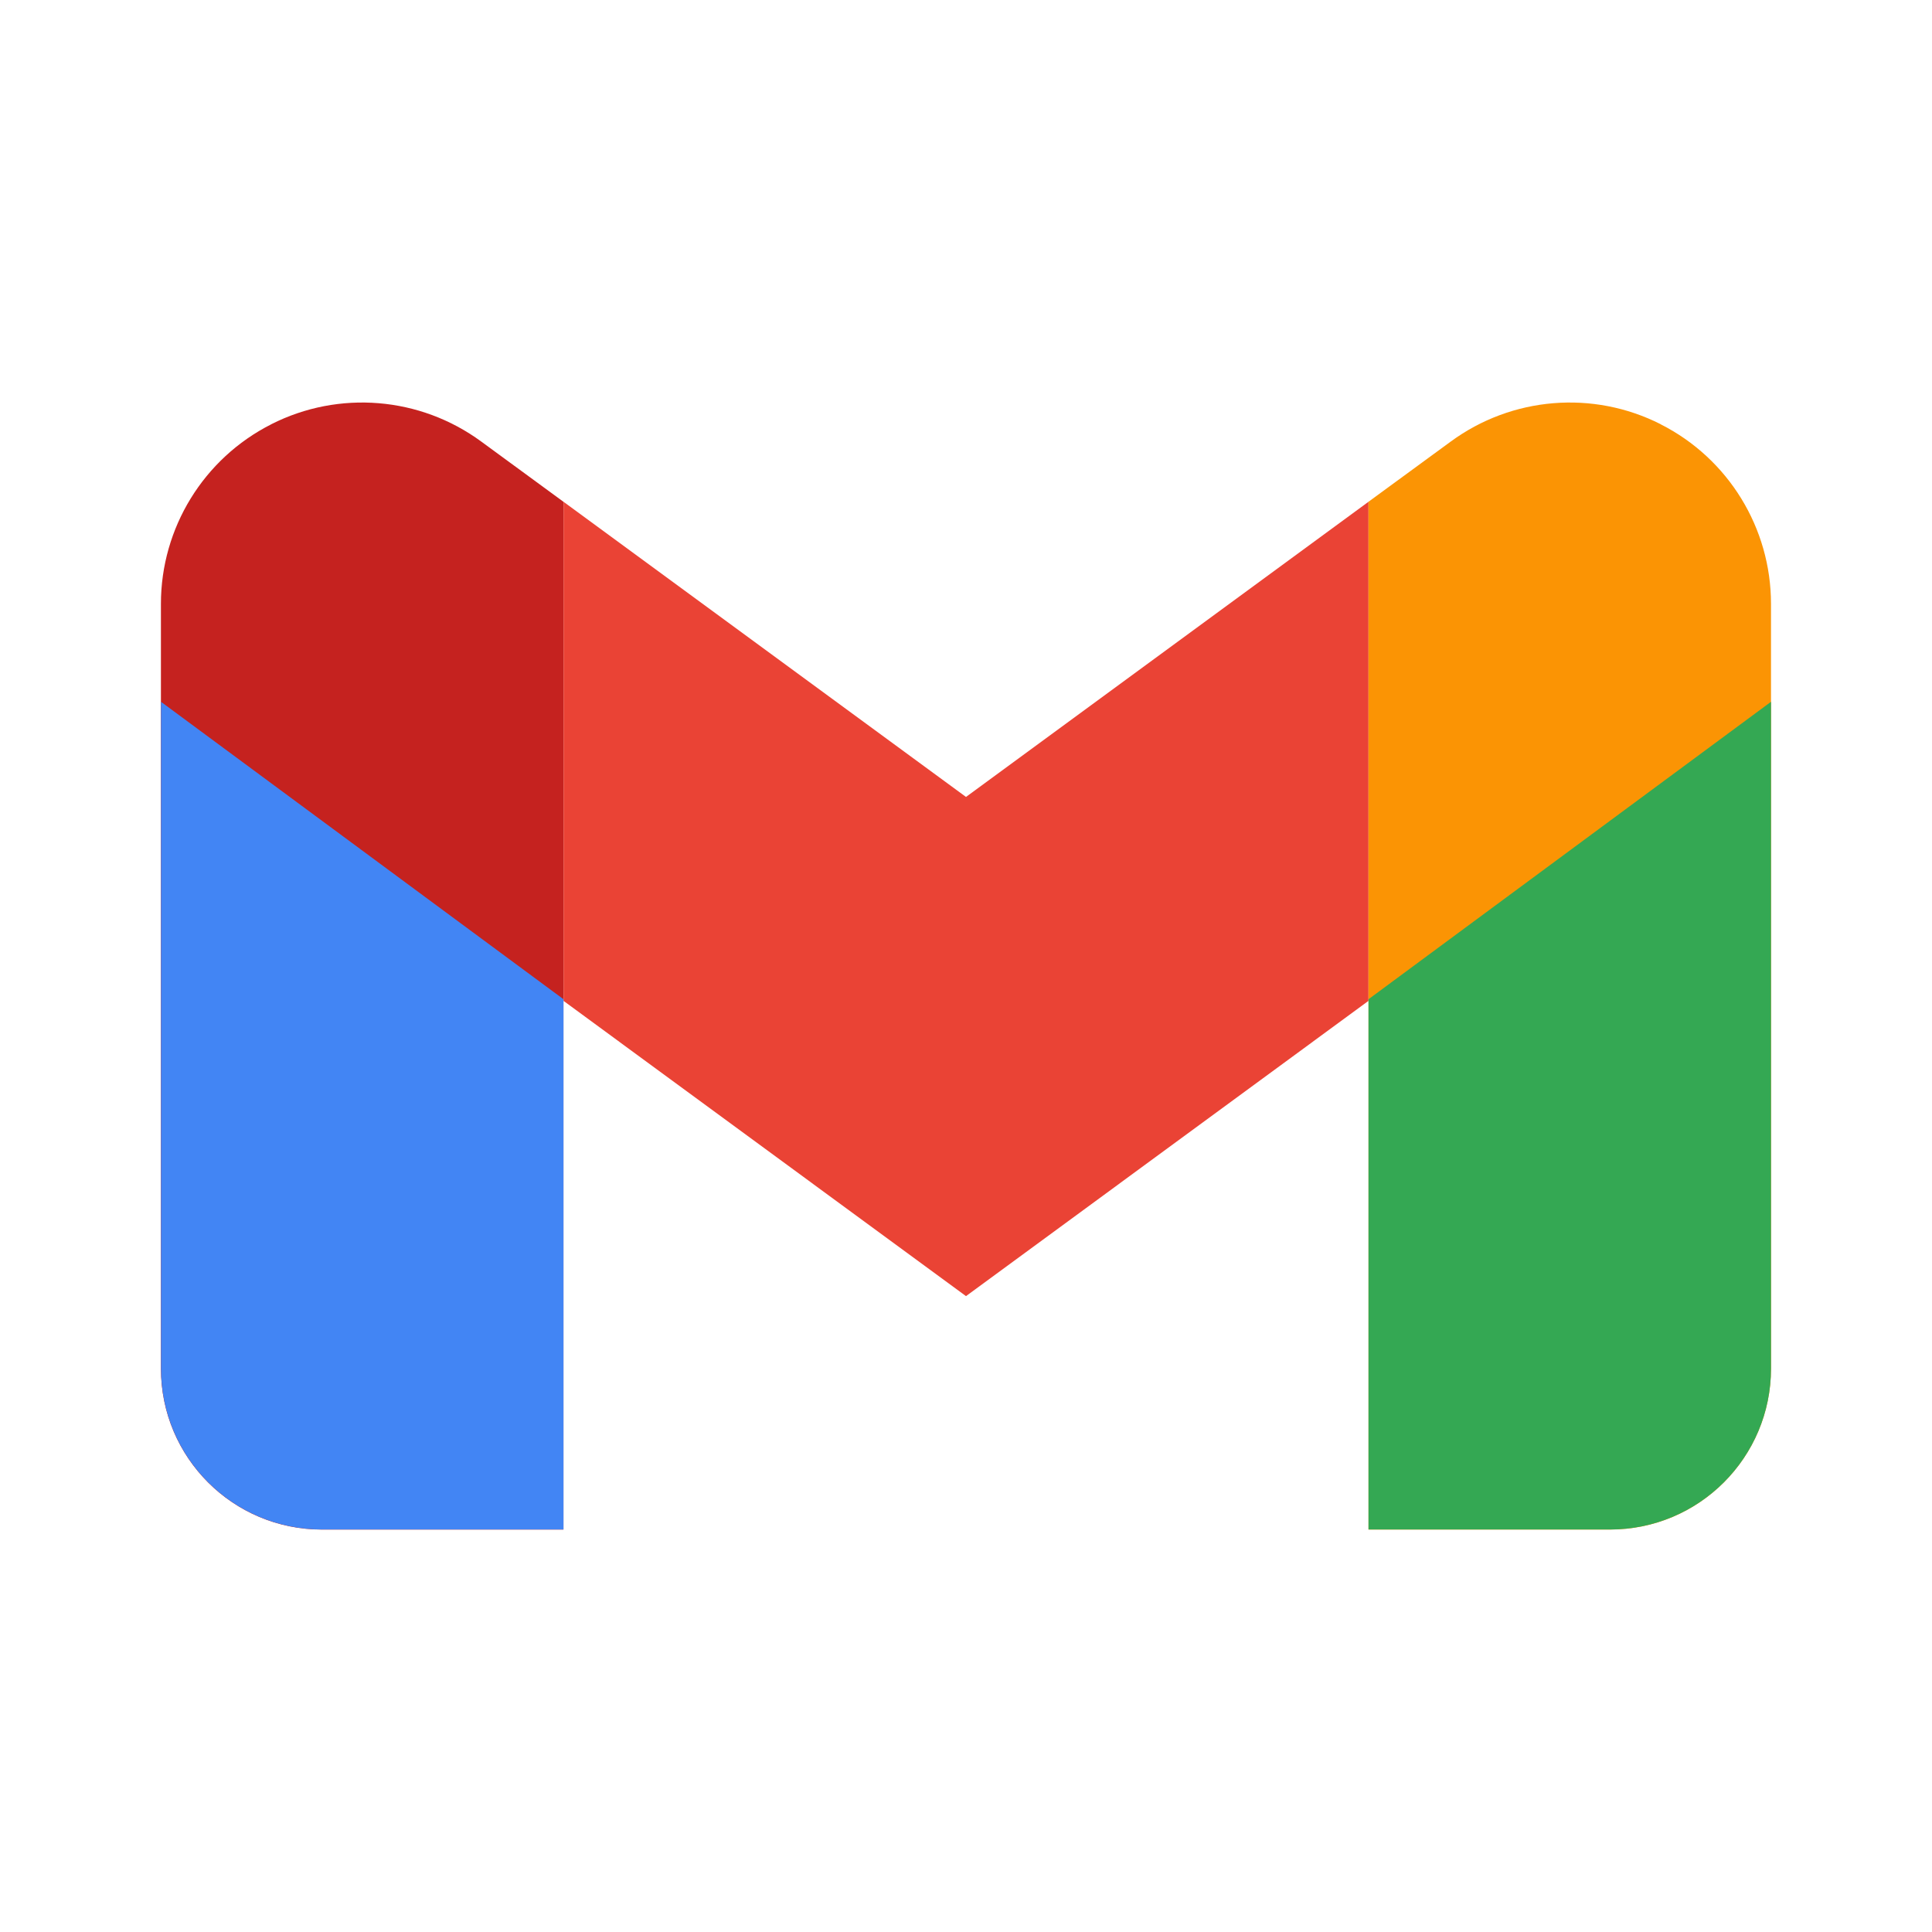 <svg fill="none" height="24" viewBox="0 0 24 24" width="24" xmlns="http://www.w3.org/2000/svg"><path d="m17 12.433-5 3.668-5-3.668v-6.2l5 3.667 5-3.667z" fill="#ea4335"/><path d="m3.37 5.27c.84-.426 1.849-.342 2.608.215l1.021.748v12.768h-3c-1.105 0-2-.895-2-2v-9.5c0-.942.53-1.805 1.37-2.23z" fill="#c5221f"/><path d="m20.63 5.27c-.84-.426-1.849-.342-2.608.215l-1.022.748v12.768h3c1.105 0 2-.895 2-2v-9.5c0-.942-.53-1.805-1.37-2.23z" fill="#fb9404"/><path d="m22 17c0 1.105-.895 2-2 2h-3v-6.587l5-3.695z" fill="#34a853"/><path d="m7 12.413v6.587h-3c-1.105 0-2-.895-2-2v-8.282z" fill="#4285f4"/></svg>